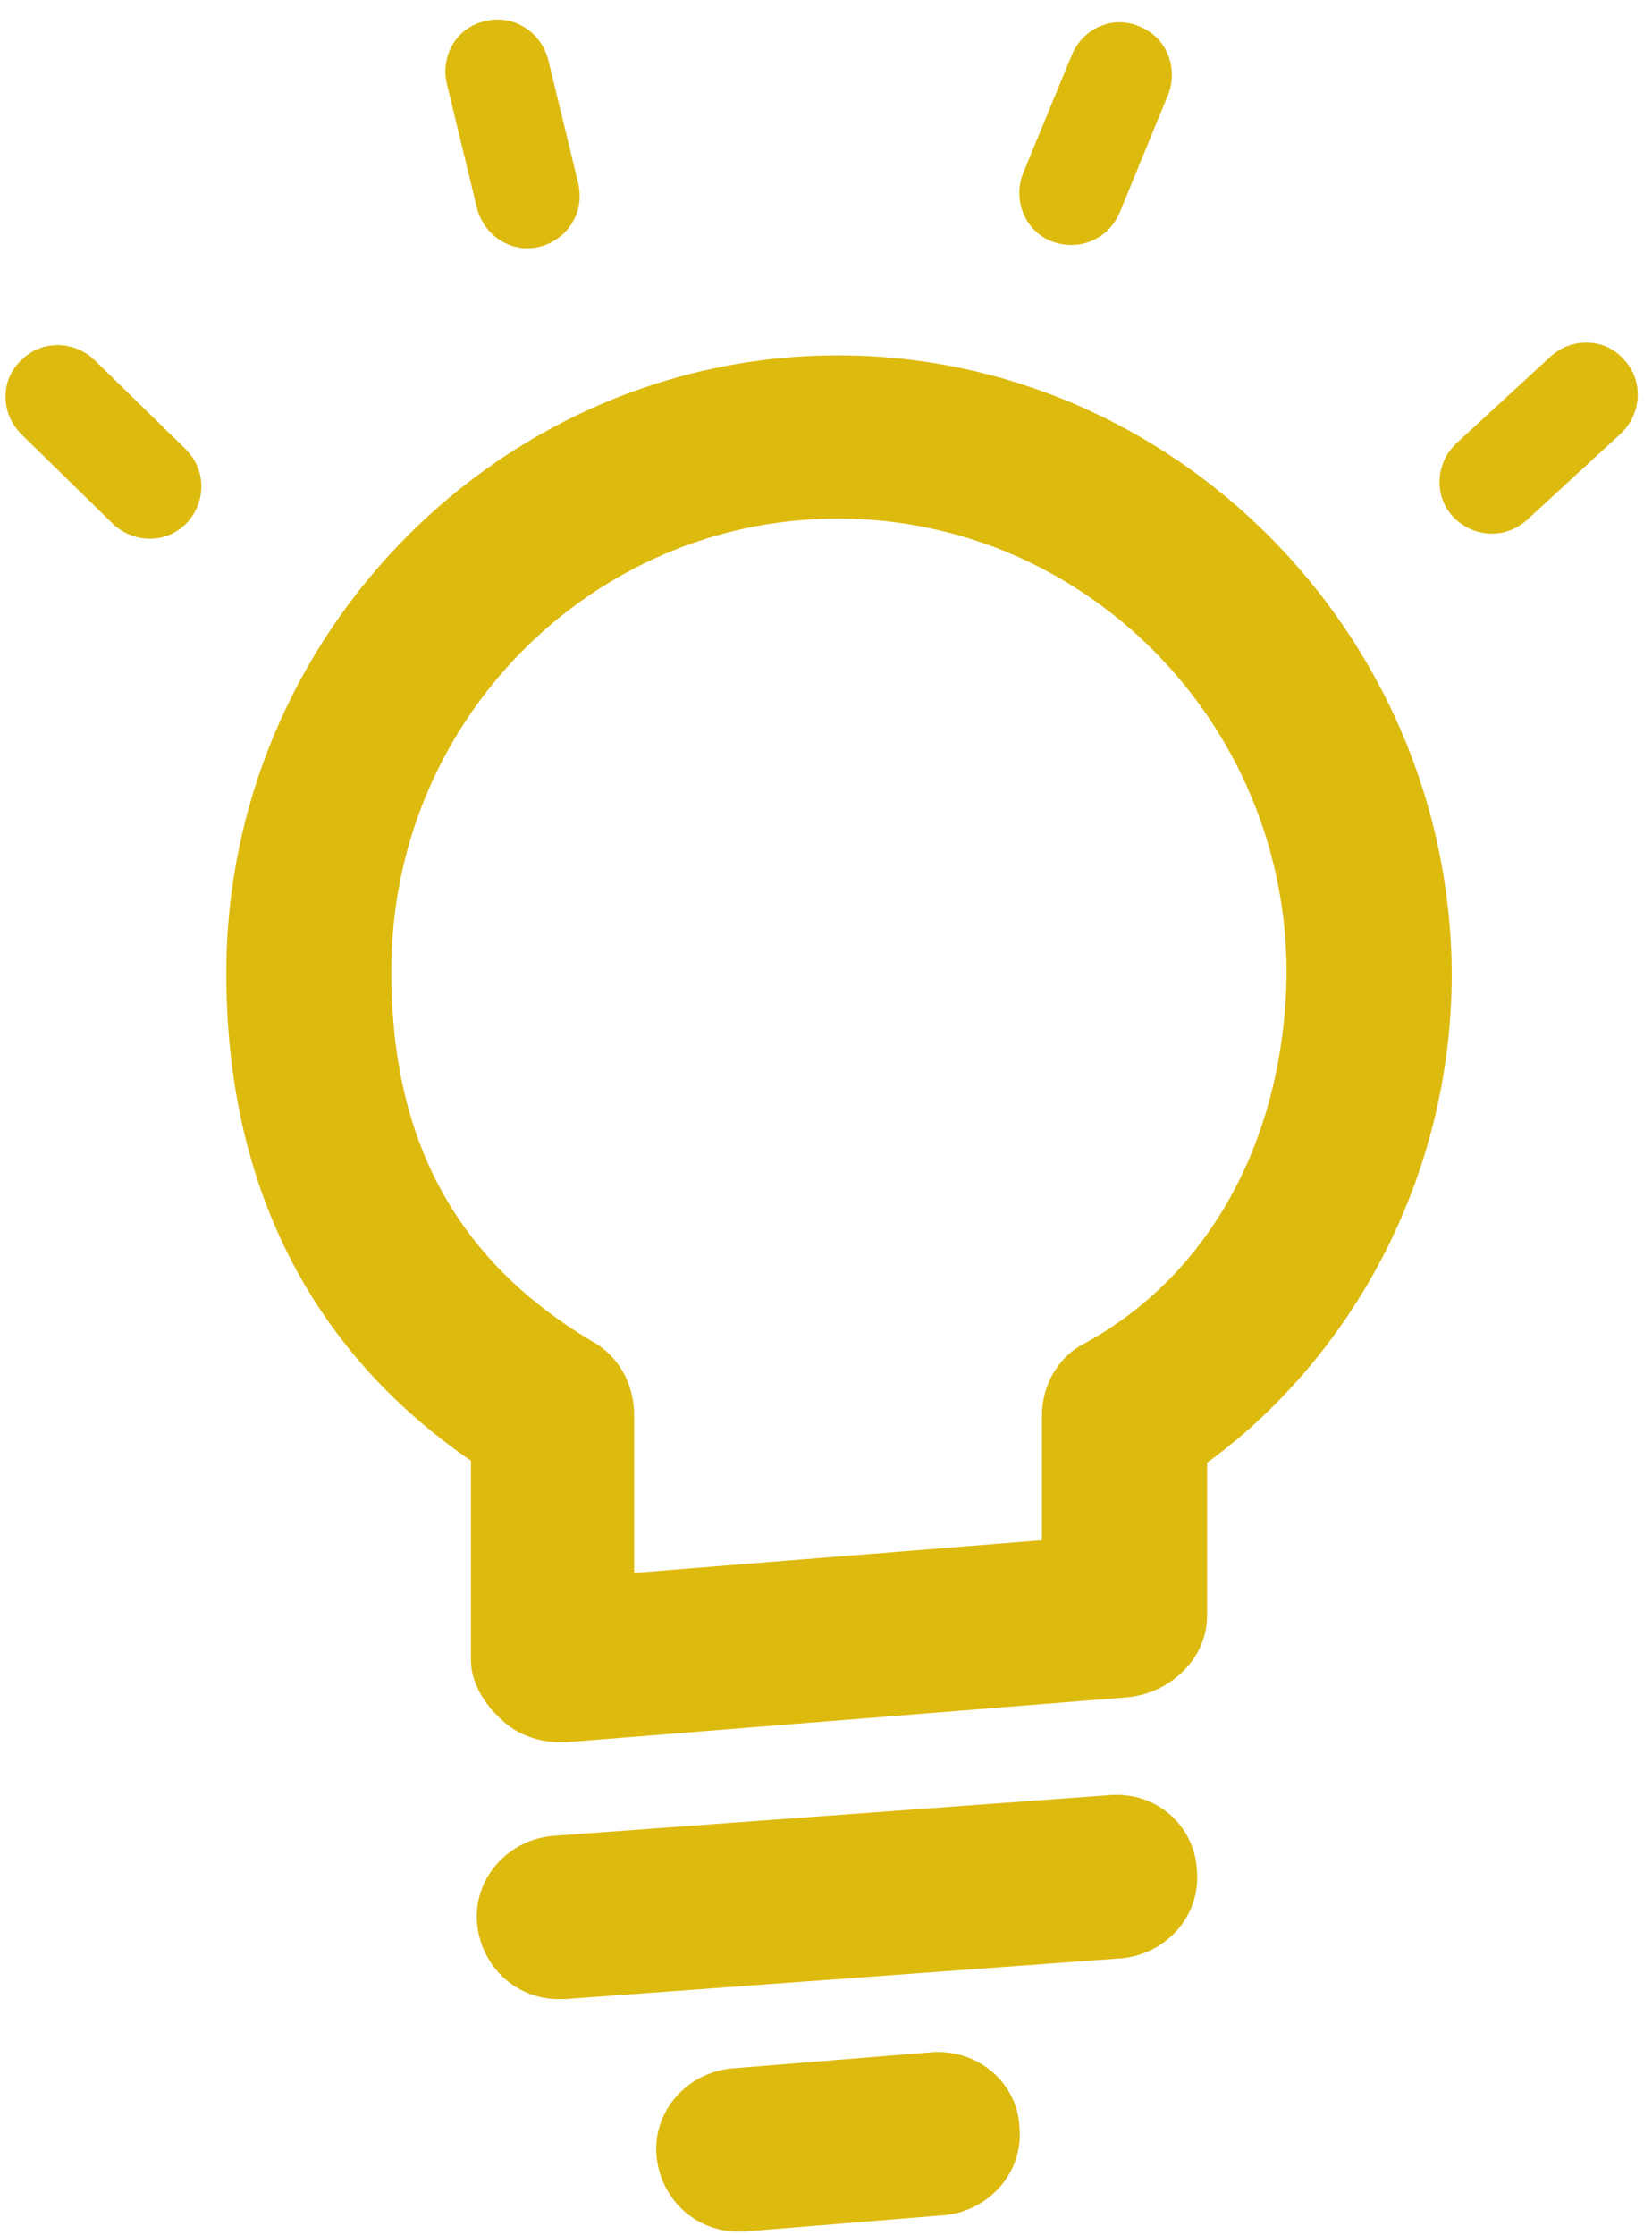 <?xml version="1.0" encoding="UTF-8"?>
<svg width="34px" height="46px" viewBox="0 0 34 46" version="1.1" xmlns="http://www.w3.org/2000/svg" xmlns:xlink="http://www.w3.org/1999/xlink">
    <!-- Generator: Sketch 52 (66869) - http://www.bohemiancoding.com/sketch -->
    <title>Shape</title>
    <desc>Created with Sketch.</desc>
    <g id="Welcome" stroke="none" stroke-width="1" fill="none" fill-rule="evenodd">
        <g id="Desktop-HD-Copy-8" transform="translate(-398, -1006)" fill="#DDBA0E" fill-rule="nonzero">
            <path d="M415.247,1013.314 C408.365,1013.314 402.657,1019.022 402.657,1026.03 C402.657,1030.311 404.336,1033.752 407.693,1036.061 L407.693,1040.173 C407.693,1040.635 407.987,1041.097 408.323,1041.39 C408.616,1041.684 409.078,1041.852 409.498,1041.852 L409.666,1041.852 L421.207,1040.929 C422.088,1040.845 422.843,1040.131 422.843,1039.25 L422.843,1036.102 C425.781,1033.962 427.879,1030.269 427.879,1026.03 C427.837,1019.022 422.13,1013.314 415.247,1013.314 Z M420.283,1033.668 C419.738,1033.962 419.444,1034.55 419.444,1035.137 L419.444,1037.697 L411.051,1038.369 L411.051,1035.137 C411.051,1034.55 410.799,1034.004 410.295,1033.668 C407.399,1031.99 406.056,1029.472 406.056,1026.03 C406.015,1020.868 410.169,1016.672 415.247,1016.672 C420.325,1016.672 424.48,1020.868 424.48,1026.03 C424.438,1029.388 422.927,1032.242 420.283,1033.668 Z M422.634,1044.496 C422.717,1045.419 422.004,1046.217 421.081,1046.301 L409.624,1047.14 L409.498,1047.14 C408.616,1047.14 407.903,1046.468 407.819,1045.587 C407.735,1044.664 408.449,1043.866 409.372,1043.782 L420.829,1042.943 C421.794,1042.859 422.592,1043.573 422.634,1044.496 Z M418.982,1049.784 C419.066,1050.707 418.353,1051.504 417.43,1051.588 L413.317,1051.924 L413.191,1051.924 C412.31,1051.924 411.596,1051.253 411.512,1050.371 C411.428,1049.448 412.142,1048.651 413.065,1048.567 L417.22,1048.231 C418.143,1048.189 418.94,1048.861 418.982,1049.784 Z M421.463,1006.55 C422.012,1006.769 422.258,1007.405 422.039,1007.954 L421.039,1010.387 L421.003,1010.459 C420.748,1010.959 420.16,1011.17 419.635,1010.963 C419.086,1010.743 418.84,1010.107 419.059,1009.559 L420.071,1007.102 C420.315,1006.565 420.927,1006.307 421.463,1006.55 Z M407.992,1006.434 C408.565,1006.289 409.138,1006.658 409.283,1007.231 L409.904,1009.787 L409.917,1009.867 C410.005,1010.421 409.653,1010.938 409.107,1011.078 C408.534,1011.223 407.961,1010.854 407.816,1010.281 L407.19,1007.698 C407.071,1007.121 407.415,1006.552 407.992,1006.434 Z M398.431,1013.421 C398.84,1012.994 399.522,1013.004 399.948,1013.413 L401.83,1015.252 L401.882,1015.312 C402.251,1015.736 402.226,1016.36 401.837,1016.769 C401.428,1017.196 400.746,1017.186 400.32,1016.777 L398.421,1014.918 C398.014,1014.492 398.004,1013.827 398.431,1013.421 Z M431.428,1013.408 C431.832,1013.838 431.787,1014.519 431.356,1014.924 L429.422,1016.706 L429.359,1016.756 C428.916,1017.102 428.294,1017.044 427.906,1016.634 C427.501,1016.204 427.547,1015.523 427.978,1015.119 L429.933,1013.319 C430.38,1012.936 431.044,1012.96 431.428,1013.408 Z" id="Shape"></path>
        </g>
    </g>
</svg>